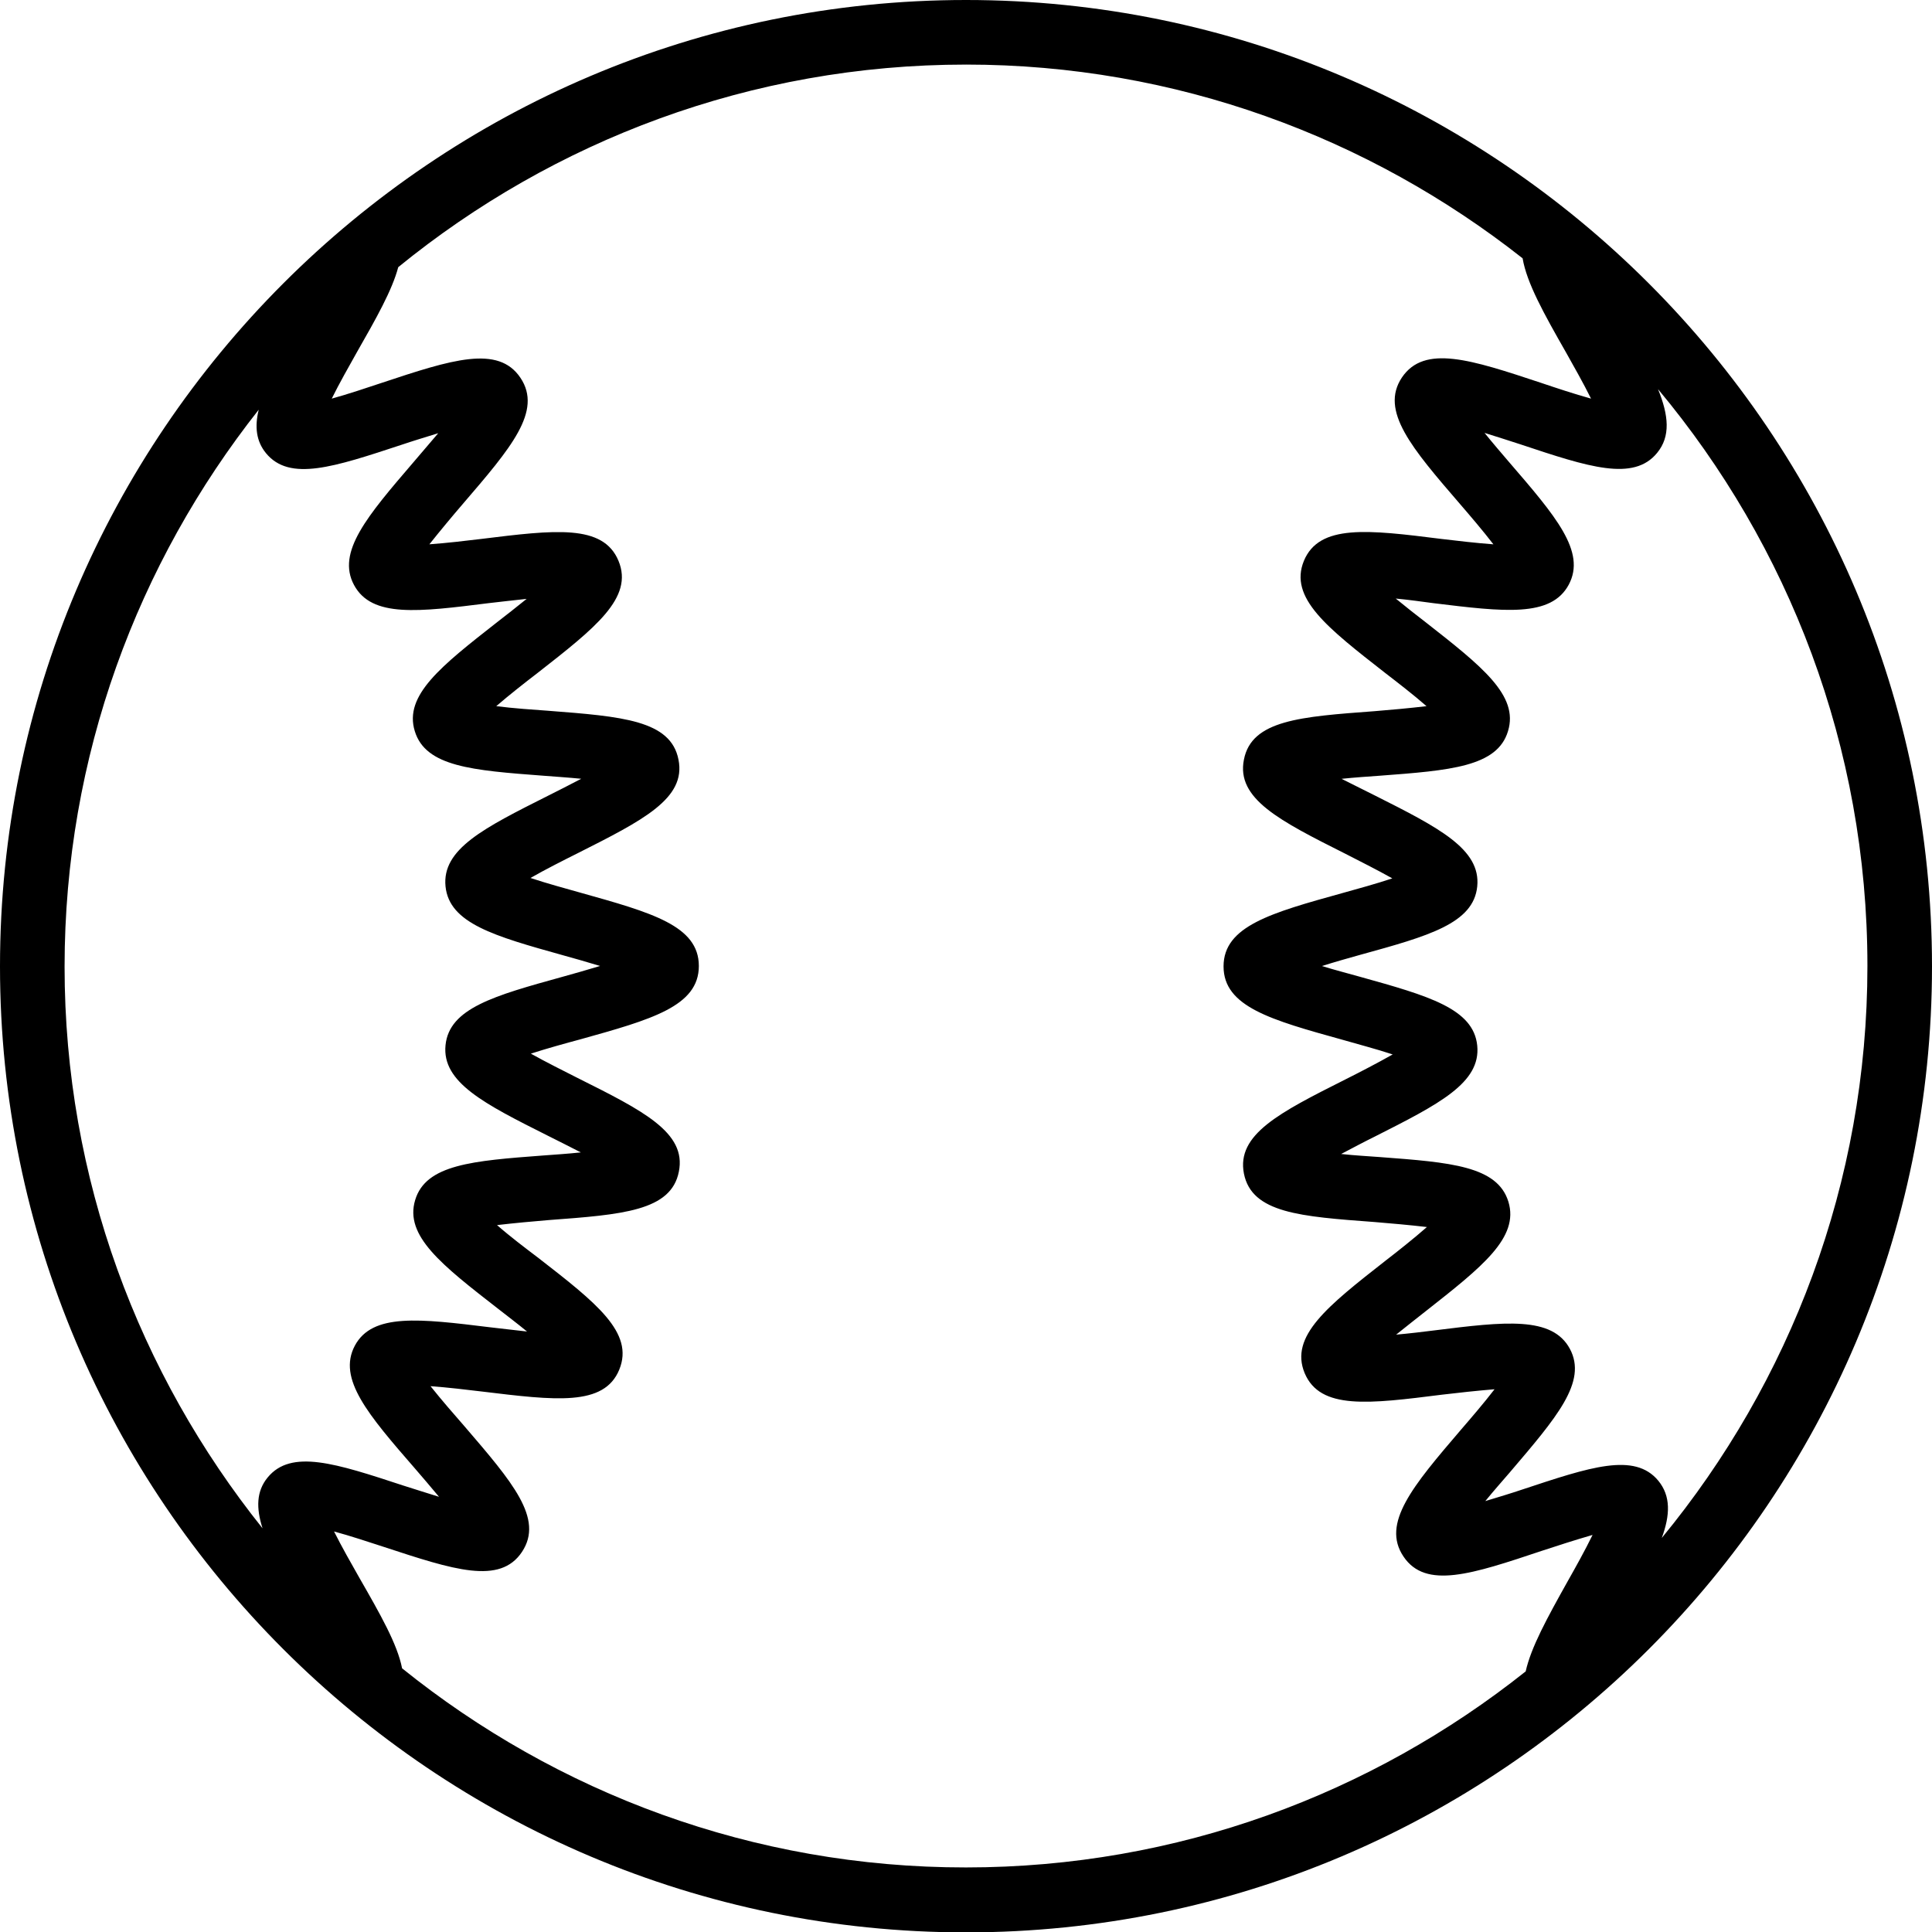 <svg xmlns:dc="http://purl.org/dc/elements/1.1/" xmlns:cc="http://creativecommons.org/ns#" xmlns:rdf="http://www.w3.org/1999/02/22-rdf-syntax-ns#" xmlns:svg="http://www.w3.org/2000/svg" xmlns="http://www.w3.org/2000/svg" xmlns:sodipodi="http://sodipodi.sourceforge.net/DTD/sodipodi-0.dtd" xmlns:inkscape="http://www.inkscape.org/namespaces/inkscape" viewBox="0 0 406.647 406.727" version="1.1" x="0px" y="0px"><g transform="translate(-207.126,-386.698)"><path style="" d="m 410.449,386.698 c -112.096,0 -203.323,91.266 -203.323,203.404 0,112.138 91.227,203.323 203.323,203.323 112.139,0 203.324,-91.185 203.324,-203.323 0,-112.137 -91.185,-203.404 -203.324,-203.404 z m 0,13.592 c 44.202,0 84.886,15.343 117.156,40.778 0.872,5.178 4.461,11.62 9.143,19.823 1.531,2.735 3.686,6.519 5.258,9.709 -3.438,-0.952 -7.577,-2.322 -10.517,-3.318 -14.748,-4.888 -24.566,-8.133 -29.289,-1.13 -4.681,7.001 2.068,14.854 12.217,26.619 2.071,2.403 4.843,5.637 7.039,8.495 -3.562,-0.255 -7.775,-0.758 -10.922,-1.13 -15.493,-1.947 -25.735,-3.179 -28.966,4.612 -3.19,7.788 4.891,14.056 17.152,23.625 2.527,1.947 5.965,4.597 8.658,6.958 -3.522,0.416 -7.774,0.806 -10.923,1.054 -15.575,1.159 -25.893,1.87 -27.508,10.194 -1.66,8.243 7.523,12.863 21.359,19.823 2.819,1.451 6.723,3.398 9.872,5.178 -3.355,1.119 -7.455,2.246 -10.438,3.074 -15.078,4.184 -25.082,6.962 -25.082,15.453 0,8.492 10.004,11.27 25.082,15.454 2.983,0.872 7.163,1.954 10.518,3.074 -3.147,1.783 -7.134,3.849 -9.952,5.259 -13.836,6.96 -22.975,11.579 -21.359,19.823 1.654,8.326 11.933,9.034 27.508,10.194 3.106,0.255 7.483,0.638 11.004,1.054 -2.691,2.363 -6.131,5.093 -8.657,7.04 -12.22,9.569 -20.303,15.918 -17.072,23.706 3.274,7.788 13.514,6.478 28.965,4.531 3.107,-0.372 7.441,-0.846 11.003,-1.134 -2.194,2.858 -5.048,6.174 -7.119,8.576 -10.108,11.806 -16.737,19.66 -12.056,26.619 4.681,7.001 14.461,3.716 29.209,-1.214 2.981,-0.995 7.16,-2.322 10.598,-3.318 -1.575,3.23 -3.686,7.014 -5.259,9.789 -4.308,7.705 -7.7,13.879 -8.819,18.933 -32.394,25.767 -73.27,41.263 -117.803,41.263 -44.863,0.037 -86.173,-15.73 -118.692,-41.911 -0.996,-5.095 -4.546,-11.304 -9.062,-19.175 -1.531,-2.691 -3.687,-6.48 -5.259,-9.628 3.398,0.911 7.497,2.282 10.437,3.234 14.748,4.847 24.488,8.053 29.127,1.054 4.64,-7.001 -2.031,-14.692 -12.135,-26.457 -2.071,-2.362 -4.884,-5.598 -7.121,-8.414 3.523,0.255 7.777,0.758 10.842,1.13 15.41,1.863 25.695,3.176 28.884,-4.612 3.19,-7.788 -4.851,-14.058 -17.071,-23.544 -2.527,-1.907 -5.966,-4.516 -8.658,-6.877 3.523,-0.416 7.777,-0.802 10.843,-1.054 15.533,-1.159 25.811,-1.911 27.427,-10.195 1.659,-8.243 -7.524,-12.823 -21.36,-19.742 -2.774,-1.407 -6.682,-3.354 -9.789,-5.097 3.314,-1.076 7.414,-2.206 10.356,-2.993 14.995,-4.184 25,-6.962 25,-15.454 0,-8.492 -9.921,-11.228 -25,-15.454 -2.943,-0.828 -7.083,-1.954 -10.438,-3.074 3.107,-1.783 7.054,-3.769 9.871,-5.178 13.795,-6.959 22.937,-11.54 21.279,-19.742 -1.615,-8.285 -11.893,-9.074 -27.428,-10.275 -3.106,-0.219 -7.401,-0.514 -10.923,-0.97 2.735,-2.363 6.172,-5.053 8.658,-6.958 12.179,-9.528 20.302,-15.837 17.071,-23.625 -3.23,-7.788 -13.433,-6.518 -28.884,-4.612 -3.066,0.372 -7.36,0.882 -10.922,1.13 2.238,-2.818 4.968,-6.092 7.039,-8.495 10.107,-11.765 16.817,-19.538 12.136,-26.538 -4.681,-7.001 -14.502,-3.836 -29.209,1.054 -2.981,0.995 -7.078,2.366 -10.517,3.318 1.575,-3.19 3.724,-6.975 5.259,-9.709 4.142,-7.249 7.454,-13.115 8.738,-17.962 32.643,-26.595 74.224,-42.639 119.501,-42.639 z m 145.636,68.287 c 27.506,32.933 44.095,75.254 44.095,121.443 0,45.692 -16.318,87.624 -43.286,120.392 1.782,-4.846 1.921,-8.824 -0.73,-12.055 -5.011,-6.048 -14.391,-2.862 -28.641,1.859 -2.195,0.747 -5.034,1.601 -7.767,2.428 1.782,-2.195 3.687,-4.328 5.178,-6.068 9.776,-11.475 16.35,-19.013 12.622,-25.972 -3.729,-6.918 -13.648,-5.747 -28.561,-3.881 -2.319,0.292 -5.193,0.642 -8.01,0.89 2.154,-1.739 4.449,-3.526 6.23,-4.936 11.848,-9.32 19.715,-15.478 17.395,-23.059 -2.319,-7.498 -12.149,-8.267 -27.104,-9.385 -2.318,-0.182 -5.274,-0.328 -8.092,-0.645 2.444,-1.284 5.011,-2.647 7.04,-3.642 13.505,-6.835 22.39,-11.305 21.602,-19.175 -0.787,-7.788 -10.26,-10.464 -24.677,-14.482 -2.318,-0.664 -5.234,-1.396 -8.01,-2.264 2.775,-0.871 5.773,-1.725 8.01,-2.344 14.458,-3.977 23.891,-6.614 24.677,-14.402 0.788,-7.871 -8.097,-12.382 -21.602,-19.176 -1.987,-0.995 -4.514,-2.239 -6.958,-3.478 2.775,-0.292 5.65,-0.481 7.929,-0.645 14.954,-1.119 24.867,-1.889 27.105,-9.386 2.318,-7.539 -5.507,-13.657 -17.396,-22.978 -1.779,-1.367 -4.118,-3.194 -6.23,-4.935 2.775,0.255 5.691,0.678 7.929,0.97 14.913,1.823 24.752,3.037 28.48,-3.881 3.728,-6.959 -2.764,-14.457 -12.621,-25.89 -1.452,-1.699 -3.362,-3.915 -5.098,-6.068 2.651,0.828 5.451,1.725 7.605,2.428 14.292,4.764 23.751,7.87 28.723,1.779 2.858,-3.478 2.438,-7.88 0.182,-13.431 z m -294.507,4.369 c -0.872,3.562 -0.536,6.616 1.538,9.143 4.972,6.048 14.352,2.898 28.561,-1.783 2.195,-0.744 4.993,-1.597 7.687,-2.428 -1.784,2.115 -3.687,4.328 -5.179,6.068 -9.776,11.392 -16.269,18.973 -12.54,25.891 3.728,6.918 13.527,5.667 28.398,3.803 2.279,-0.255 5.154,-0.602 7.929,-0.889 -2.155,1.739 -4.368,3.489 -6.149,4.854 -11.848,9.279 -19.715,15.439 -17.395,22.978 2.279,7.498 12.152,8.267 27.024,9.386 2.318,0.182 5.234,0.372 8.009,0.645 -2.442,1.283 -4.97,2.563 -6.958,3.558 -13.505,6.794 -22.39,11.224 -21.603,19.095 0.788,7.787 10.303,10.464 24.678,14.482 2.278,0.623 5.114,1.436 7.848,2.268 -2.734,0.828 -5.611,1.644 -7.848,2.264 -14.375,3.977 -23.89,6.614 -24.678,14.402 -0.787,7.829 8.14,12.342 21.603,19.094 1.987,0.995 4.475,2.239 6.877,3.478 -2.735,0.292 -5.651,0.481 -7.848,0.645 -14.912,1.119 -24.786,1.889 -27.023,9.385 -2.279,7.54 5.587,13.66 17.476,22.897 1.74,1.367 3.956,3.034 6.069,4.774 -2.695,-0.292 -5.531,-0.642 -7.768,-0.89 -14.872,-1.823 -24.793,-3.033 -28.479,3.881 -3.687,6.959 2.799,14.499 12.702,25.891 1.452,1.699 3.278,3.794 5.017,5.906 -2.611,-0.788 -5.291,-1.681 -7.445,-2.344 -14.25,-4.681 -23.669,-7.789 -28.64,-1.699 -2.364,2.898 -2.418,6.413 -1.054,10.68 -25.974,-32.477 -41.668,-73.509 -41.668,-118.207 0,-44.325 15.382,-84.966 40.859,-117.237 z" fill="#000000"></path></g></svg>
